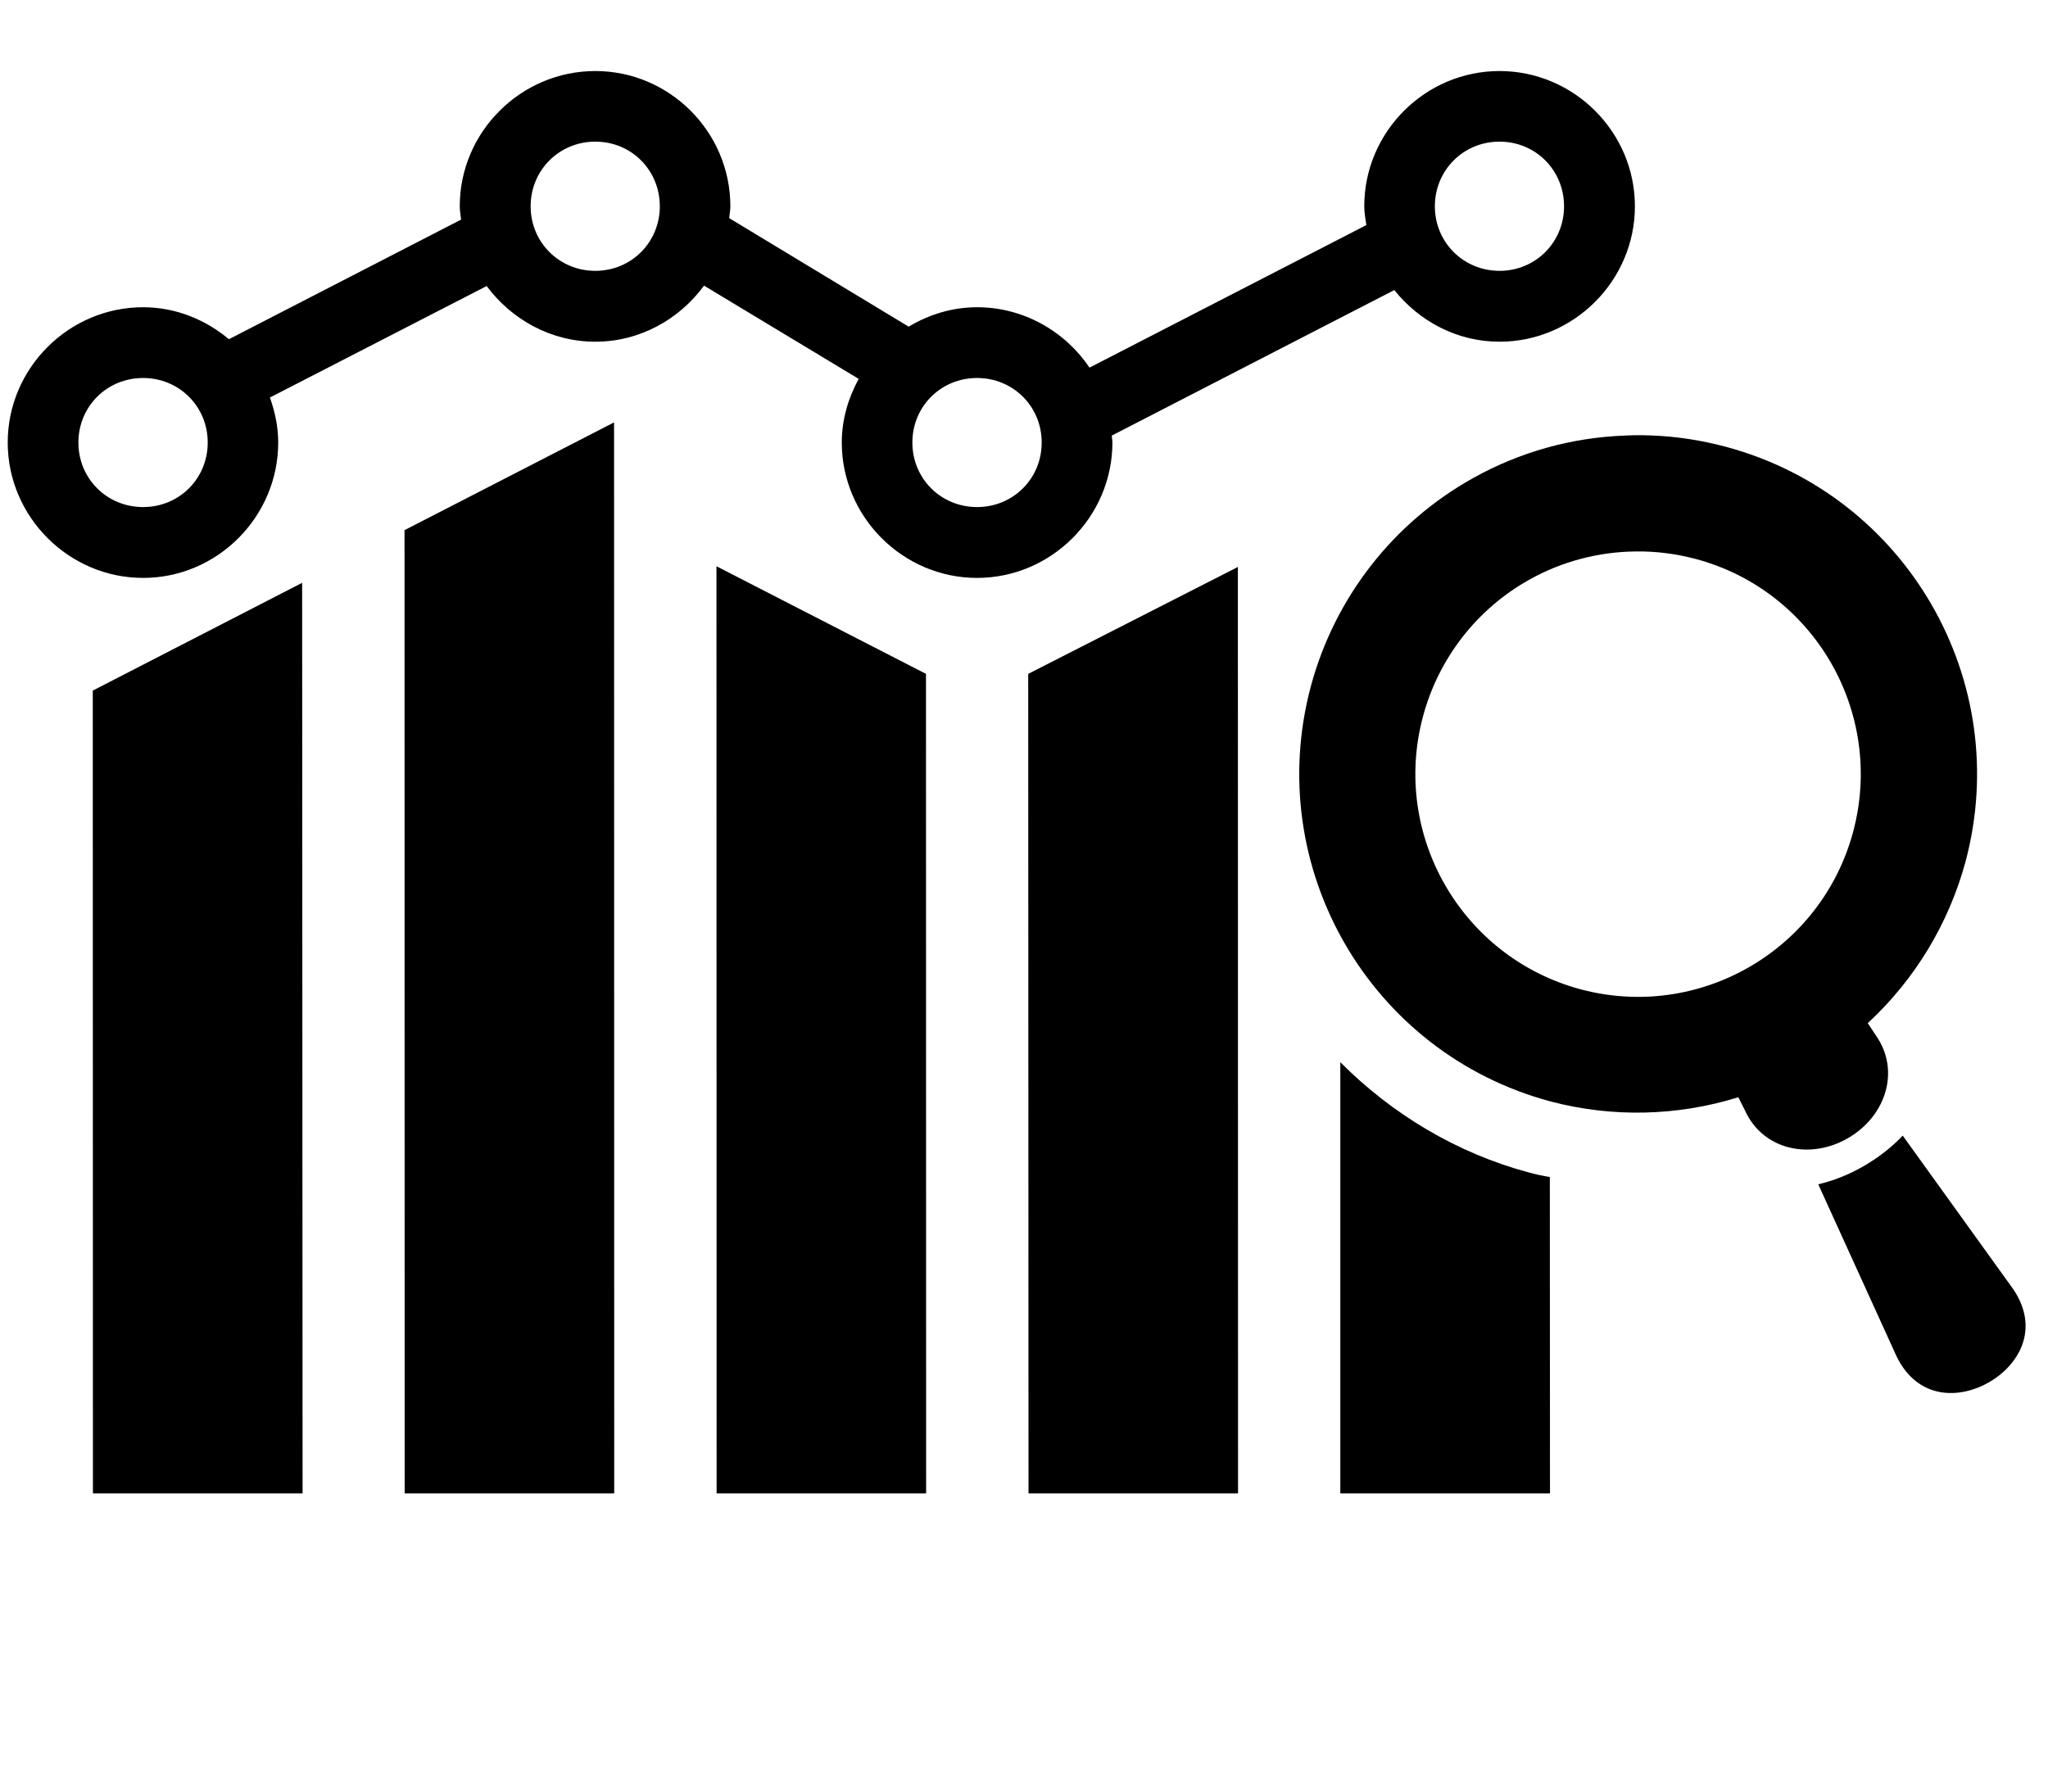 <svg xmlns="http://www.w3.org/2000/svg" xmlns:xlink="http://www.w3.org/1999/xlink" width="768" zoomAndPan="magnify" viewBox="0 0 576 504" height="672" preserveAspectRatio="xMidYMid meet" version="1.0"><defs><clipPath id="b36eb65bf1"><path d="M 113 118 L 173 118 L 173 420.117 L 113 420.117 Z M 113 118 " clip-rule="nonzero"/></clipPath><clipPath id="87df8d4d87"><path d="M 201 159 L 261 159 L 261 420.117 L 201 420.117 Z M 201 159 " clip-rule="nonzero"/></clipPath><clipPath id="5e8ab0101a"><path d="M 289 159 L 349 159 L 349 420.117 L 289 420.117 Z M 289 159 " clip-rule="nonzero"/></clipPath><clipPath id="99763a9755"><path d="M 26 163 L 86 163 L 86 420.117 L 26 420.117 Z M 26 163 " clip-rule="nonzero"/></clipPath><clipPath id="567c6bc0bb"><path d="M 376 298 L 436 298 L 436 420.117 L 376 420.117 Z M 376 298 " clip-rule="nonzero"/></clipPath><clipPath id="8e023337ba"><path d="M 2 19.617 L 460 19.617 L 460 163 L 2 163 Z M 2 19.617 " clip-rule="nonzero"/></clipPath></defs><g clip-path="url(#b36eb65bf1)"><path fill="#000000" d="M 172.707 118.824 L 113.773 149.137 L 113.812 420.262 L 172.75 420.262 Z M 172.707 118.824 " fill-opacity="1" fill-rule="evenodd"/></g><g clip-path="url(#87df8d4d87)"><path fill="#000000" d="M 201.504 159.297 L 201.547 420.262 L 260.473 420.262 L 260.434 189.57 Z M 201.504 159.297 " fill-opacity="1" fill-rule="evenodd"/></g><g clip-path="url(#5e8ab0101a)"><path fill="#000000" d="M 348.152 159.496 L 289.184 189.57 L 289.27 420.309 L 348.199 420.262 Z M 348.152 159.496 " fill-opacity="1" fill-rule="evenodd"/></g><g clip-path="url(#99763a9755)"><path fill="#000000" d="M 84.977 163.957 L 26.094 194.27 L 26.137 420.262 L 85.102 420.262 Z M 84.977 163.957 " fill-opacity="1" fill-rule="evenodd"/></g><g clip-path="url(#567c6bc0bb)"><path fill="#000000" d="M 376.965 298.816 L 376.965 420.262 L 435.934 420.262 L 435.891 331.121 C 433.934 330.793 431.984 330.375 430.02 329.832 L 429.98 329.832 C 409.914 324.461 391.57 313.516 376.965 298.816 Z M 376.965 298.816 " fill-opacity="1" fill-rule="evenodd"/></g><path fill="#000000" d="M 460.141 155.133 C 465.801 155.043 471.465 155.805 476.953 157.25 C 510.328 166.203 530.145 200.555 521.195 233.992 C 512.246 267.375 477.914 287.242 444.488 278.289 C 411.121 269.293 391.266 234.938 400.215 201.551 C 404.586 185.188 415.406 171.281 430.188 163.031 C 439.336 157.922 449.66 155.211 460.141 155.133 Z M 464.227 122.492 C 461.852 122.402 459.488 122.402 457.066 122.531 C 442.086 123.066 427.438 127.145 414.324 134.484 C 391.816 147.008 375.375 168.16 368.676 193.062 C 355.07 243.938 385.242 296.227 436.09 309.848 C 453.445 314.43 471.762 314.004 488.898 308.672 L 490.816 312.469 C 495.859 323.5 509.043 326.379 519.742 320.176 C 530.441 314.004 534.562 301.109 527.562 291.238 L 525.312 287.816 C 538.551 275.578 548.074 259.836 552.789 242.441 C 566.398 191.602 536.227 139.312 485.406 125.691 C 478.457 123.828 471.383 122.738 464.227 122.492 Z M 464.227 122.492 " fill-opacity="1" fill-rule="nonzero"/><path fill="#000000" d="M 535.141 319.465 C 532.145 322.629 528.484 325.539 524.242 328 C 519.988 330.457 515.668 332.168 511.383 333.156 L 533.438 381.625 C 539.438 393.832 551.168 393.617 559.453 388.828 C 567.73 384.039 573.805 373.961 566.27 362.727 Z M 535.141 319.465 " fill-opacity="1" fill-rule="nonzero"/><g clip-path="url(#8e023337ba)"><path fill="#000000" d="M 274.793 106.336 C 284.949 106.336 292.977 114.328 292.977 124.492 C 292.977 134.652 284.949 142.645 274.793 142.645 C 264.637 142.645 256.605 134.652 256.605 124.492 C 256.605 114.328 264.637 106.336 274.793 106.336 Z M 40.238 106.336 C 50.395 106.336 58.422 114.328 58.422 124.492 C 58.422 134.652 50.395 142.645 40.238 142.645 C 30.082 142.645 22.051 134.652 22.051 124.492 C 22.051 114.328 30.09 106.336 40.238 106.336 Z M 421.742 39.844 C 431.898 39.844 439.887 47.875 439.887 58.035 C 439.887 68.148 431.898 76.191 421.742 76.191 C 411.586 76.191 403.555 68.156 403.555 58.035 C 403.555 47.883 411.586 39.844 421.742 39.844 Z M 167.426 39.844 C 177.582 39.844 185.574 47.875 185.574 58.035 C 185.574 68.148 177.582 76.191 167.426 76.191 C 157.27 76.191 149.242 68.156 149.242 58.035 C 149.242 47.883 157.27 39.844 167.426 39.844 Z M 167.426 19.984 C 146.531 19.984 129.305 37.094 129.305 58.035 C 129.305 59.285 129.555 60.531 129.68 61.777 L 64.383 95.426 C 57.809 89.926 49.434 86.43 40.246 86.43 C 19.352 86.43 2.172 103.578 2.172 124.48 C 2.172 145.387 19.359 162.574 40.246 162.574 C 61.133 162.574 78.246 145.379 78.246 124.48 C 78.246 120.031 77.328 115.824 75.914 111.828 L 136.871 80.469 C 143.871 89.875 154.938 96.129 167.426 96.129 C 179.949 96.129 191.055 89.836 198.012 80.355 L 241.504 106.582 C 238.59 111.949 236.75 117.992 236.75 124.48 C 236.75 145.387 253.906 162.574 274.793 162.574 C 295.68 162.574 312.867 145.379 312.867 124.48 C 312.867 123.82 312.699 123.195 312.699 122.531 L 392.145 81.602 C 399.145 90.34 409.754 96.129 421.742 96.129 C 442.637 96.129 459.816 78.934 459.816 58.035 C 459.816 37.094 442.629 19.984 421.742 19.984 C 400.848 19.984 383.699 37.094 383.699 58.035 C 383.699 59.828 384.043 61.578 384.281 63.32 L 306.426 103.418 C 299.555 93.219 287.895 86.43 274.793 86.43 C 267.762 86.43 261.215 88.508 255.559 91.891 L 205.086 61.363 C 205.172 60.242 205.414 59.156 205.414 58.035 C 205.414 37.094 188.312 19.984 167.426 19.984 Z M 167.426 19.984 " fill-opacity="1" fill-rule="evenodd"/></g></svg>